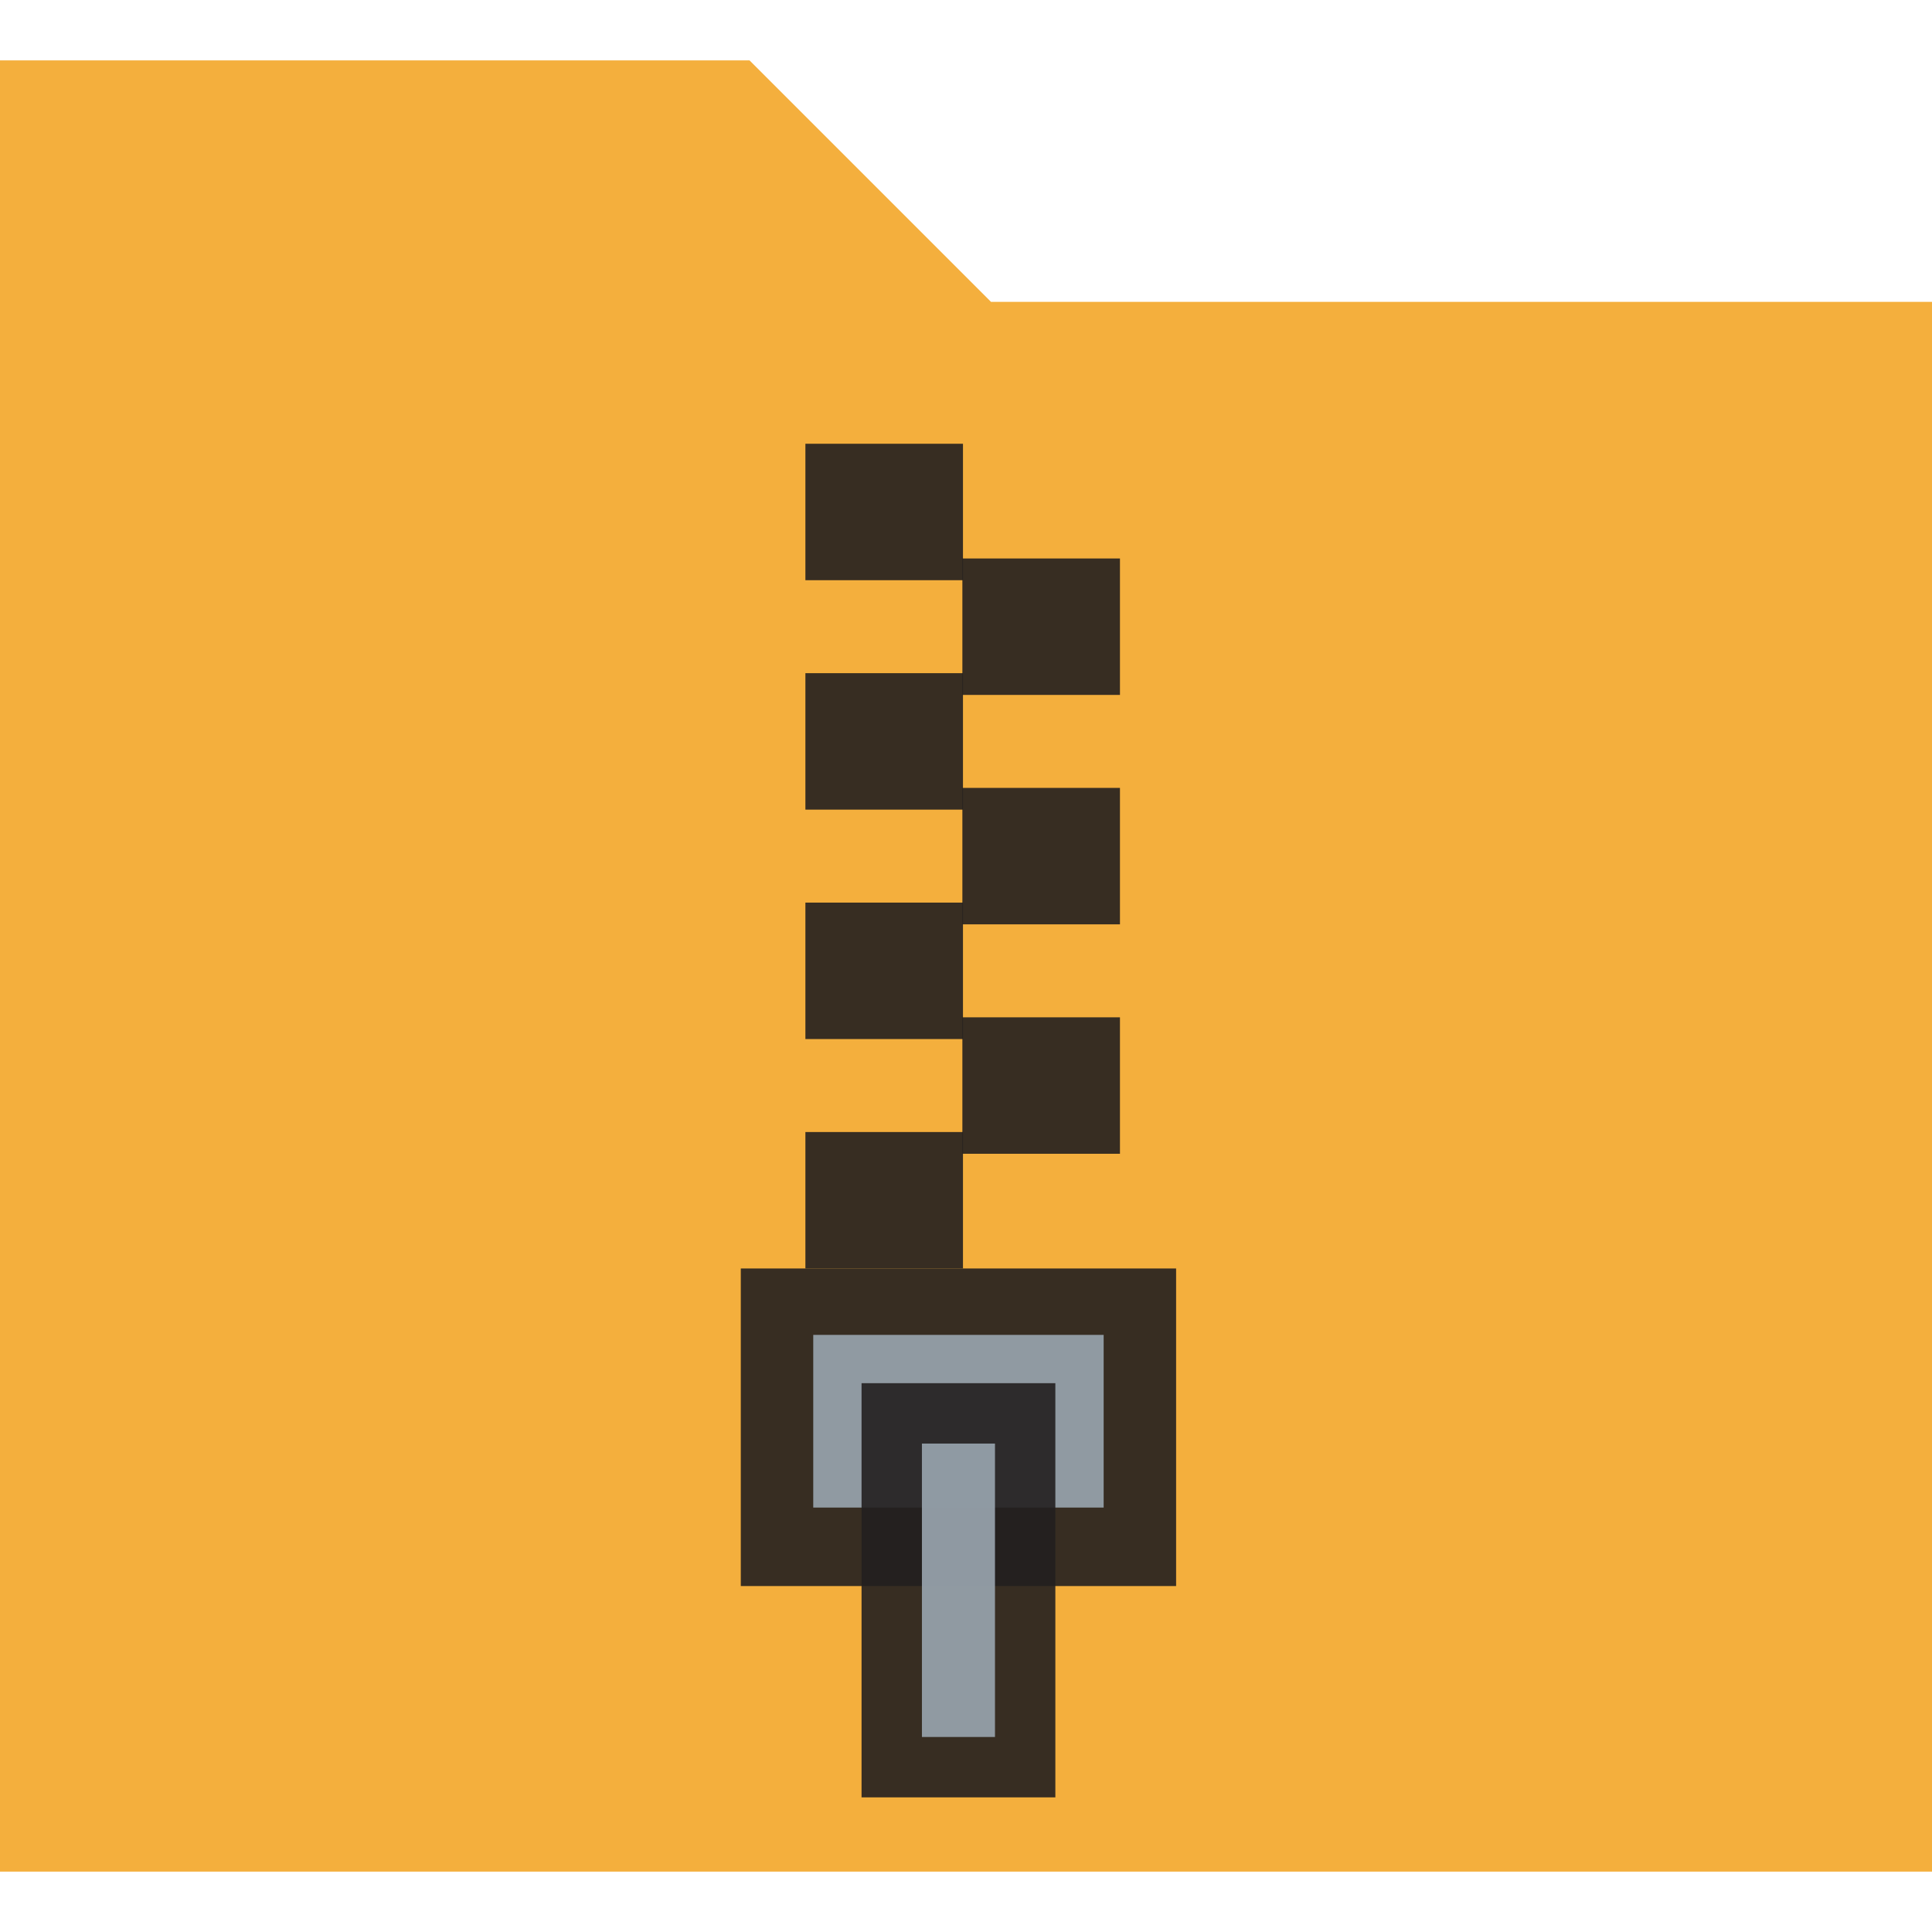 <svg xmlns="http://www.w3.org/2000/svg" width="32" height="32">
  <path fill="#f4af3d" stroke="#f4af3d" stroke-width="2" d="M 1 2 h 11 l 4 4 h 15 v 24 H 1 z"/>
  <g>
    <rect opacity="0.9" transform="matrix(0.1,0,0,0.1,15.5,8.8)" x="-21.6" y="-14.5" style="fill: #231f20" width="26.1" height="22.6"/>
    <rect opacity="0.9" transform="matrix(0.1,0,0,0.1,18.1,10.7)" x="-21.6" y="-14.5" style="fill: #231f20" width="26.1" height="22.6"/>
    <rect opacity="0.9" transform="matrix(0.1,0,0,0.1,15.5,12.6)" x="-21.6" y="-14.5" style="fill: #231f20" width="26.1" height="22.6"/>
    <rect opacity="0.9" transform="matrix(0.1,0,0,0.1,18.1,14.5)" x="-21.6" y="-14.5" style="fill: #231f20" width="26.1" height="22.6"/>
    <rect opacity="0.9" transform="matrix(0.1,0,0,0.1,15.5,16.4)" x="-21.6" y="-14.5" style="fill: #231f20" width="26.1" height="22.6"/>
    <rect opacity="0.9" transform="matrix(0.1,0,0,0.1,18.1,18.3)" x="-21.6" y="-14.5" style="fill: #231f20" width="26.1" height="22.6"/>
    <rect opacity="0.9" transform="matrix(0.1,0,0,0.1,15.5,20.2)" x="-21.6" y="-14.5" style="fill: #231f20" width="26.1" height="22.6"/>
    <rect opacity="0.9" transform="matrix(0.1,0,0,0.1,14.5,23.2)" x="-22.3" y="-21.9" style="fill: #231f20" width="72.1" height="52.6"/>
    <rect opacity="0.9" transform="matrix(0.1,0,0,0.1,14.5,23.2)" x="-10.3" y="-10.9" style="fill: #9aa7b0" width="48.1" height="28.6"/>
    <rect opacity="0.9" transform="matrix(0.1,0,0,0.1,16.5,27.2)" x="-22.3" y="-42.9" style="fill: #231f20" width="32.1" height="68.6"/>
    <rect opacity="0.9" transform="matrix(0.1,0,0,0.1,17.5,28.2)" x="-22.3" y="-42.9" style="fill: #9aa7b0" width="12.1" height="48.6"/>
  </g>
</svg>
